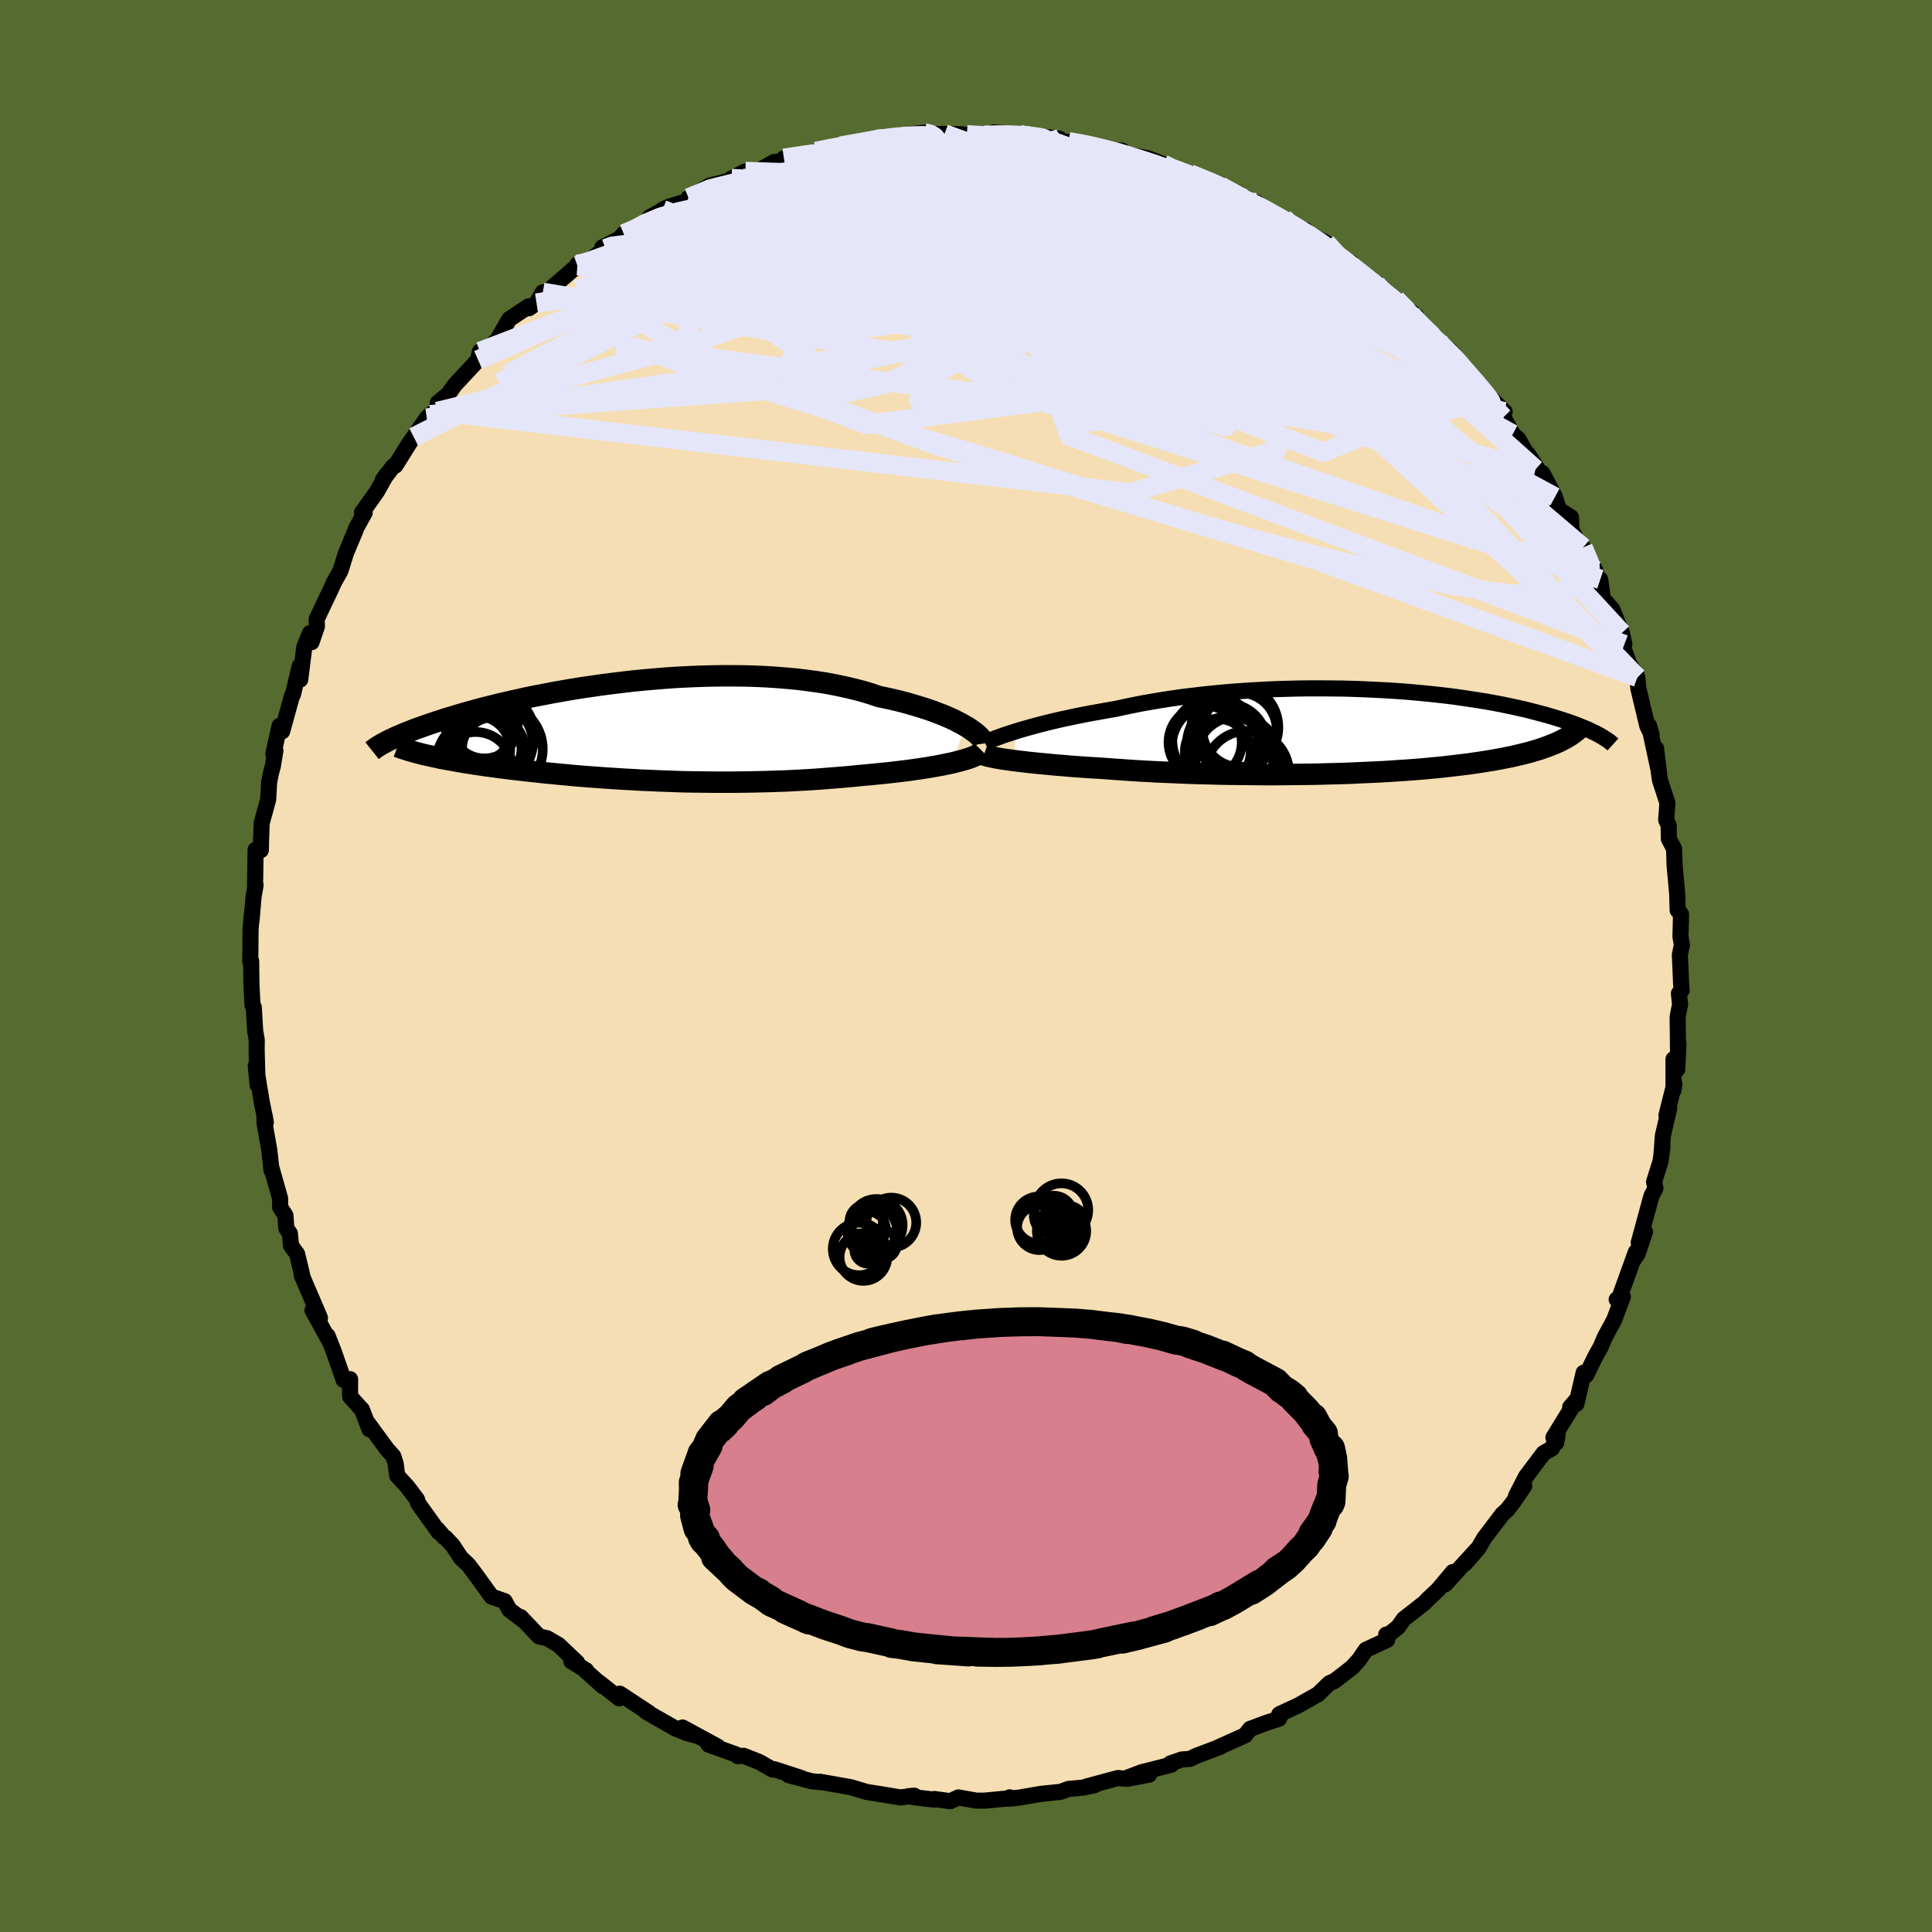 <svg xmlns="http://www.w3.org/2000/svg" width="500" height="500" viewBox="-100 -100 200 200"><defs><clipPath id="c"><path d="m34.14-.55-.38-.22-.42-.22-.45-.23-.49-.22-.51-.22-.55-.21-.57-.22-.61-.21-.63-.2-.66-.2-.68-.2-.71-.19-.74-.18-.76-.17-.78-.16-.8-.27-.85-.26-.88-.23-.92-.22-.95-.2-.98-.19-1.01-.16-1.03-.14-1.06-.13-1.08-.1-1.1-.09-1.11-.07-1.13-.05-1.14-.03-1.14-.01H8.86l-1.15.02-1.16.03-1.16.05-1.15.06-1.15.08-1.13.09-1.13.1-1.12.11-1.1.13-1.08.13-1.07.14-1.04.15-1.03.15-1 .16-.98.17-.96.17-.93.18-.9.17-.88.18-.84.19-.82.18-.79.18-.77.19-.73.18-.71.18-.67.18-.65.18-.63.18-.59.17-.57.18-.55.16-.52.17-.5.16-.48.16-.46.16-.43.15-.42.15-.4.14-.38.15-.35.14-.34.13-.32.14-.31.13-.28.12-.27.13-.26.12-.24.11-.22.12 4.03 1.39.36.08.36.08.39.08.39.09.4.08.42.07.43.08.44.08.45.08.47.08.48.07.48.08.5.07.52.08.52.07.54.07.55.08.57.07.58.07.59.07.61.07.62.07.64.07.65.07.66.07.67.06.69.07.7.06.71.07.72.06.74.06.75.05.75.06.77.05.78.05.79.05.8.04.81.05.82.03.82.04.84.03.84.03.85.03.86.02.86.01.87.01.88.01h1.77l.89-.01.89-.01.89-.02.9-.02.9-.03.9-.03.9-.04.9-.05.9-.05.89-.06.89-.07.89-.07.87-.07.88-.08.86-.09.72-.06.72-.07.7-.07.7-.07.68-.08.67-.08.66-.08.64-.09.62-.09.61-.09.58-.1.57-.1.54-.1.52-.11.5-.1"/></clipPath><clipPath id="b"><path d="m-34.78-.05.51-.16.53-.15.57-.16.59-.16.62-.16.64-.16.67-.16.7-.16.71-.15.74-.16.76-.15.79-.15.8-.14.81-.15.84-.14.9-.2.93-.19.95-.19.98-.17 1.01-.17 1.03-.16 1.05-.15 1.06-.13 1.09-.13 1.09-.11 1.11-.11 1.12-.09 1.13-.08 1.13-.07 1.13-.06 1.13-.05 1.13-.03 1.13-.03 1.13-.01h1.11l1.11.01 1.09.01 1.09.03 1.06.04 1.06.05 1.03.05 1.01.06 1 .07.97.08.95.09.93.09.9.1.88.1.85.11.83.12.8.12.77.12.75.12.72.13.69.13.67.14.64.13.62.14.59.13.56.14.54.14.52.14.5.13.48.14.45.13.44.14.42.13.4.13.38.13.36.13.35.13.33.13.31.13.3.12.28.12.26.13.25.12.24.11.22.12-3.91.71-.3.14-.3.13-.33.13-.33.13-.36.13-.37.13-.38.12-.4.12-.41.12-.43.11-.45.11-.47.11-.47.11-.5.1-.51.1-.53.1-.55.1-.57.09-.58.09-.61.09-.62.09-.65.08-.66.08-.68.08-.7.08-.72.07-.74.07-.76.07-.77.06-.8.06-.81.05-.82.06-.84.05-.86.04-.87.04-.89.04-.9.04-.91.03-.93.02-.93.03-.94.02-.95.01-.96.01-.97.01-.97.01h-.97l-.98-.01-.98-.01-.98-.01-.97-.01-.98-.02-.97-.03-.97-.02-.96-.03-.96-.04-.94-.04-.94-.04-.92-.04-.91-.05-.9-.05-.88-.06-.87-.06-.84-.06-.83-.06-.74-.05-.73-.04-.71-.05-.7-.05-.68-.05-.66-.06-.65-.05-.63-.06-.61-.06-.59-.05-.57-.06-.55-.06-.52-.06-.5-.06-.47-.06"/></clipPath><filter id="a"><feTurbulence baseFrequency=".05" numOctaves="3" result="noise" type="noise"/><feDisplacementMap in="SourceGraphic" in2="noise" scale="2"/></filter></defs><rect width="100%" height="100%" x="-100" y="-100" fill="#556B2F"/><path fill="wheat" stroke="#000" stroke-linejoin="round" stroke-width="1.667" d="m74.03 1.91.05.62-.28.31.12 1.15-.25 1.25.04 3.78.04-1-.12 2.69-.39-1.07v3.22l.09-.66-.82 3.25.29-.74-.66 2.86-.15 2 .11-.89-.2 1.54-.67 2.12.14.68-.41.77-1.32 4.85.65-1.12-.77 2.29-.38.56.21-.78-1.83 5.06-.16-.13.64-.29-.91 2.42-.97 1.79-.42 1-.52.92-.97 1.99-.27-.25-.75 3.23-.65.34.66-.76-2.39 3.9.29.54.14-.75-.58 1.33-.87.5-1.82 2.42-1.04 2.02.86-1.05-1.11 1.63-.65.84-.5.45-1.88 2.48-.62 1.06-1.35 1.56 1.21-1.44-3.29 3.61.79-1.27-1.53 1.83-1.07 1-.31.34-2.16 1.69-.59.83-.95.76-.28.02.1.55-2.21 1.03-.69 1.01-.73.81-1.81 1.4-.53.23-.27.25-.92.9-2.04 1.15-1.97.92.13.12-.16.34-1.31.43-1.69.63-.51.66-2.79 1.25.27-.08-2.52.95-.67.32-.84.06-1.16.4.08.14-3.07.78-1.75.66 2.52-.41-2.31.44-.92-.09-3.33.9.92-.16-1.17.25-1.55.14-.81.3-2.01.21-2.36.4-1.03.1.13-.14.01.09-2.59.25h-.87l-1.86-.33-.84.39-1.63-.23.01.07-1.99-.23-.72-.13.61-.05-1.44.18-1.25-.21-2.26-.36-1.56-.47-.19-.04-3.05-.54.04.03-.9-.08-2.41-.64 1.36.31-2.84-.92-.17.04-1.4-.8-1.6-.63-.61.03-.18-.17-2.84-1.02.97.22-3.67-1.99 1.44.84-1-.27-1.15-.46-3.02-1.72.28.11-3.04-2-.06.48-2.1-1.66.43.42-1.8-1.6.06-.05-1.54-.94.6.13-1.93-1.83-1.18-.69-.84-.19-1.91-2.01.28.34-1.44-1.09-.49-.89-1.35-.47-1.73-2.39-.69-.91-.76-.71-.85-1.29-.75-.8-.14-.06-.72-.84.18.34-2.14-2.99-.12-.41-1-1.32-1.05-1.14-.16-1.25-.25-.77-.63-.7-2.03-2.77.2.69-.79-2.06-.21-.21-1.01-1.13v-1.79l-.66.09-1.04-2.98-.63-1.6.28.7-1.84-3.34.73 1 .04-.22-1.89-4.41.11.23-.59-2.45-.62-.83-.12-1.26-.37-.56-.09-1.32-.55-.85v-.9l-.88-3.1-.01.19-.23-2.09-.5-2.82v-.83l.14.77-.44-2.21-.6-3.66.19 2.02-.1-3.53.01-1.16-.16-.89-.15-2.5-.13-.19-.1-1.93-.02-.79L-74-.51l-.09.03.03-3.34.12-1.42-.02.53.21-2.48.21-1.19-.06.25.06-3.9.54.04.03-1.19.06-1.61.67-2.44.1-1.81.19-.92.2-.76.26-1.57-.21.32.64-2.89.27.57 1.01-3.66.11-.16.69-2.93.06 1.39.42-3.37.58-1.43.17.93.56-1.64-.03-.74.6-1.27.82-1.72.39-.86.65-1.15.57-1.83.99-2.37.06-.21.89-1.61-.28-.01 1.54-2.17.99-1.76-.38.55 1.09-1.42.22-.07 1.46-2.34.44-.62 1.35-1.96.36-.36.73-.32.05-.91 1.1-.9.66-.94 2.41-2.59.19-.87 1.07-.54.76-.67.23-.43.97-1.7 1.98-1.32.06.18.79-.54.65-1.11-.25.56 3.83-3.32v-.13l1.03-.27 1.88-1.36-.32-.13 1.78-.91.43-.49.91-.35 1.48-.84.27-.51 1.81-1-.44.19.68-.32 1.89-.56.11-.33 2.18-1.27 3.22-.82-.96.08 1.44-.73.99.15 1.96-1.12 1.84-.17.43-.06-1.23-.17 3.28-.46.04-.24 2.16-.44.4-.12 1.35-.26 1.36-.19.7-.08.4-.34.13-.02 4.69-.49 1.68.29-1.87-.13 2.31-.04 1.44.03.87.06 1.74.05-.37-.01 3.36.06-1.95-.35 2.73.26.32.03 2.74.24 1.01.13-.56.27 2.18.32-.68-.28 1.58.13 2.38.75 1.58.04.32.37 2.36.42 1.59.62.81.5 1.52.45.44.05 1.29.59.56.03 1.29.64 1.84.85-.65.09 2.53.77.87.78 1.19.67.79.2.07.52 2.14.67-.48.01 2.65 1.31-1.16-.39 3.67 2.65.07-.19.98 1.24 1.63.96.77.75-.91-.37 2.16 1.2 2.09 1.72-.48-.14 1.41 1.78h.07l1.82 1.37.7.57-.7-.53 1.08.93 2.36 3.17.37.02.08.35 2.47 2.4-.43.5.31.07.96 1.75.58.52 1.78 3.12-.79-1.58 2.55 3.96-1.04-1.97 1.29 2.46.4 1.29 1.26.81.05 1.28.86 1.71.34.13 1.25 2.34.31 1.07.21-.11.28 2.01.96 1.07 1.01 2.47.25 1.2-.19.1.73 1.99.64.94.17.37.1 1.14.92 3.86.45.94-.26-.93 1.01 4.69-.29-2.35.03.65.38 2.64.77 2.35-.13 1.76.26.57.02 1.4.54 1.03.03.96.02.7.27 2.99.05 1.71.35.41-.06 2.33.15.85-.21 1 .13 3.09.05.62" filter="url(#a)"/><path fill="#fff" d="m-34.78-.05.51-.16.53-.15.57-.16.59-.16.62-.16.64-.16.67-.16.7-.16.71-.15.74-.16.76-.15.79-.15.8-.14.81-.15.84-.14.9-.2.93-.19.95-.19.98-.17 1.01-.17 1.03-.16 1.05-.15 1.06-.13 1.09-.13 1.09-.11 1.11-.11 1.12-.09 1.13-.08 1.13-.07 1.13-.06 1.13-.05 1.13-.03 1.13-.03 1.13-.01h1.11l1.11.01 1.09.01 1.09.03 1.06.04 1.06.05 1.03.05 1.01.06 1 .07.97.08.95.09.93.09.9.1.88.1.85.11.83.12.8.12.77.12.75.12.72.13.69.13.67.14.64.13.62.14.59.13.56.14.54.14.52.14.5.13.48.14.45.13.44.14.42.13.4.13.38.13.36.13.35.13.33.13.31.13.3.12.28.12.26.13.25.12.24.11.22.12-3.91.71-.3.14-.3.13-.33.13-.33.13-.36.13-.37.13-.38.12-.4.12-.41.12-.43.11-.45.11-.47.11-.47.11-.5.1-.51.1-.53.1-.55.1-.57.09-.58.09-.61.09-.62.09-.65.08-.66.08-.68.08-.7.08-.72.07-.74.07-.76.07-.77.06-.8.06-.81.05-.82.06-.84.05-.86.04-.87.04-.89.04-.9.04-.91.03-.93.02-.93.03-.94.02-.95.01-.96.01-.97.01-.97.01h-.97l-.98-.01-.98-.01-.98-.01-.97-.01-.98-.02-.97-.03-.97-.02-.96-.03-.96-.04-.94-.04-.94-.04-.92-.04-.91-.05-.9-.05-.88-.06-.87-.06-.84-.06-.83-.06-.74-.05-.73-.04-.71-.05-.7-.05-.68-.05-.66-.06-.65-.05-.63-.06-.61-.06-.59-.05-.57-.06-.55-.06-.52-.06-.5-.06-.47-.06" filter="url(#a)" transform="translate(39.97 -24.25)"/><path fill="#fff" d="m34.14-.55-.38-.22-.42-.22-.45-.23-.49-.22-.51-.22-.55-.21-.57-.22-.61-.21-.63-.2-.66-.2-.68-.2-.71-.19-.74-.18-.76-.17-.78-.16-.8-.27-.85-.26-.88-.23-.92-.22-.95-.2-.98-.19-1.01-.16-1.03-.14-1.06-.13-1.08-.1-1.1-.09-1.11-.07-1.13-.05-1.14-.03-1.14-.01H8.86l-1.15.02-1.16.03-1.16.05-1.15.06-1.15.08-1.13.09-1.13.1-1.12.11-1.1.13-1.08.13-1.07.14-1.04.15-1.03.15-1 .16-.98.17-.96.17-.93.18-.9.17-.88.18-.84.19-.82.18-.79.18-.77.19-.73.18-.71.18-.67.18-.65.18-.63.18-.59.17-.57.18-.55.16-.52.17-.5.16-.48.16-.46.16-.43.15-.42.15-.4.14-.38.15-.35.14-.34.13-.32.14-.31.13-.28.12-.27.13-.26.12-.24.11-.22.12 4.03 1.39.36.08.36.08.39.08.39.09.4.08.42.07.43.08.44.08.45.08.47.08.48.07.48.08.5.07.52.08.52.07.54.07.55.08.57.07.58.07.59.07.61.07.62.07.64.07.65.07.66.07.67.06.69.07.7.06.71.07.72.06.74.06.75.05.75.06.77.05.78.05.79.05.8.04.81.05.82.03.82.04.84.03.84.03.85.03.86.02.86.01.87.01.88.01h1.77l.89-.01.89-.01.89-.02.9-.02.9-.03.9-.03.9-.04.9-.05.9-.05.89-.06.89-.07.89-.07.87-.07.88-.08.86-.09.72-.06.72-.07.7-.07.7-.07.68-.08.67-.08.66-.08.64-.09.62-.09.61-.09.58-.1.57-.1.54-.1.52-.11.5-.1" filter="url(#a)" transform="translate(-34.2 -24.29)"/><g fill="none" stroke="#000" transform="translate(39.97 -24.25)"><path stroke-linejoin="round" stroke-width="1.667" d="m-38.01 1.15.16-.08.2-.09.24-.1.27-.12.31-.12.35-.12.37-.14.42-.14.44-.14.47-.15.51-.16.53-.15.57-.16.59-.16.62-.16.64-.16.67-.16.7-.16.71-.15.74-.16.76-.15.79-.15.8-.14.81-.15.84-.14.9-.2.93-.19.95-.19.98-.17 1.01-.17 1.03-.16 1.05-.15 1.06-.13 1.09-.13 1.09-.11 1.11-.11 1.12-.09 1.13-.08 1.13-.07 1.13-.06 1.13-.05 1.13-.03 1.13-.03 1.13-.01h1.11l1.11.01 1.09.01 1.09.03 1.06.04 1.06.05 1.03.05 1.01.06 1 .07.97.08.95.09.93.09.9.1.88.1.85.11.83.12.8.12.77.12.75.12.72.13.69.13.67.14.64.13.62.14.59.13.56.14.54.14.52.14.5.13.48.14.45.13.44.14.42.13.4.13.38.13.36.13.35.13.33.13.31.13.3.12.28.12.26.13.25.12.24.11.22.12.21.11.2.12.18.11.17.1.16.11.15.1.14.1.12.1.12.1.11.1" filter="url(#a)"/><path stroke-linejoin="round" stroke-width="2.222" d="m-38.11 2.4.15.05.19.06.23.05.27.06.29.06.33.06.36.06.39.06.42.06.45.06.47.06.5.06.52.06.55.06.57.06.59.05.61.06.63.06.65.05.66.06.68.05.7.05.71.05.73.04.74.05.83.06.84.06.87.06.88.06.9.05.91.05.92.04.94.04.94.04.96.04.96.03.97.02.97.03.98.02.97.01.98.01.98.01.98.01h.97l.97-.01.97-.01.96-.01.95-.01.94-.02.93-.03.93-.02.91-.03.9-.04.89-.04.87-.04.86-.04.84-.05.82-.06.81-.05.8-.06.77-.06.76-.07.74-.07.72-.07.7-.08.68-.08.66-.08.65-.08.62-.09.61-.09.58-.09.57-.09.55-.1.53-.1.51-.1.5-.1.47-.11.47-.11.45-.11.43-.11.41-.12.4-.12.38-.12.37-.13.36-.13.33-.13.33-.13.3-.13.3-.14.27-.14.27-.14.25-.15.23-.14.22-.15.21-.15.2-.16.18-.15.17-.16.16-.16" filter="url(#a)"/><circle cx="-12.735" cy="2.983" r="4.562" clip-path="url(#b)" filter="url(#a)"/><circle cx="-15.215" cy="1.098" r="3.792" clip-path="url(#b)" filter="url(#a)"/><circle cx="-12.95" cy="1.228" r="4.144" clip-path="url(#b)" filter="url(#a)"/><circle cx="-11.87" cy="2.768" r="4.346" clip-path="url(#b)" filter="url(#a)"/><circle cx="-14.165" cy=".893" r="4.45" clip-path="url(#b)" filter="url(#a)"/><circle cx="-11.65" cy="-.197" r="3.846" clip-path="url(#b)" filter="url(#a)"/><circle cx="-10.885" cy="4.263" r="4.354" clip-path="url(#b)" filter="url(#a)"/><circle cx="-12.135" cy="-.457" r="4.5" clip-path="url(#b)" filter="url(#a)"/><circle cx="-13.91" cy="2.078" r="3.408" clip-path="url(#b)" filter="url(#a)"/><circle cx="-14.185" cy="1.558" r="4.504" clip-path="url(#b)" filter="url(#a)"/></g><g fill="none" stroke="#000" transform="translate(-34.2 -24.29)"><path stroke-linejoin="round" stroke-width="2.222" d="M36.02 1.26 36 1.13l-.05-.14-.1-.16-.13-.17-.17-.18-.21-.2-.25-.2-.28-.2-.31-.22-.36-.21-.38-.22-.42-.22-.45-.23-.49-.22-.51-.22-.55-.21-.57-.22-.61-.21-.63-.2-.66-.2-.68-.2-.71-.19-.74-.18-.76-.17-.78-.16-.8-.27-.85-.26-.88-.23-.92-.22-.95-.2-.98-.19-1.01-.16-1.03-.14-1.06-.13-1.08-.1-1.1-.09-1.11-.07-1.13-.05-1.14-.03-1.14-.01H8.86l-1.15.02-1.16.03-1.16.05-1.15.06-1.15.08-1.13.09-1.13.1-1.12.11-1.1.13-1.08.13-1.07.14-1.04.15-1.03.15-1 .16-.98.17-.96.17-.93.18-.9.17-.88.18-.84.19-.82.18-.79.18-.77.19-.73.18-.71.18-.67.18-.65.18-.63.18-.59.17-.57.18-.55.16-.52.17-.5.16-.48.16-.46.16-.43.15-.42.15-.4.14-.38.15-.35.14-.34.13-.32.14-.31.13-.28.12-.27.13-.26.12-.24.11-.22.12-.21.11-.2.1-.18.11-.17.1-.15.09-.15.1-.13.09-.12.09-.11.08-.1.08" filter="url(#a)"/><path stroke-linejoin="round" stroke-width="2.222" d="m35.89 2.06-.13.13-.19.13-.22.12-.26.12-.31.13-.34.12-.37.11-.41.12-.44.11-.46.12-.5.1-.52.11-.54.1-.57.1-.58.1-.61.09-.62.09-.64.09-.66.08-.67.08-.68.08-.7.07-.7.07-.72.07-.72.06-.86.09-.88.08-.87.07-.89.07-.89.07-.89.06-.9.05-.9.05-.9.04-.9.03-.9.03-.9.02-.89.02-.89.01-.89.01H8.21l-.88-.01-.87-.01-.86-.01-.86-.02-.85-.03-.84-.03-.84-.03-.82-.04-.82-.03L-.24 5l-.8-.04-.79-.05-.78-.05-.77-.05-.75-.06-.75-.05-.74-.06-.72-.06-.71-.07-.7-.06-.69-.07-.67-.06-.66-.07-.65-.07-.64-.07-.62-.07-.61-.07-.59-.07-.58-.07-.57-.07-.55-.08-.54-.07-.52-.07-.52-.08-.5-.07-.48-.08-.48-.07-.47-.08-.45-.08-.44-.08-.43-.08-.42-.07-.4-.08-.39-.09-.39-.08-.36-.08-.36-.08-.35-.08-.33-.09-.32-.08-.31-.09-.3-.08-.28-.09-.28-.09-.26-.08-.25-.09-.24-.09" filter="url(#a)"/><circle cx="-15.906" cy="3.29" r="4.744" clip-path="url(#c)" filter="url(#a)"/><circle cx="-14.711" cy="1.18" r="4.074" clip-path="url(#c)" filter="url(#a)"/><circle cx="-16.226" cy="-.255" r="3.416" clip-path="url(#c)" filter="url(#a)"/><circle cx="-14.726" cy="1.775" r="3.242" clip-path="url(#c)" filter="url(#a)"/><circle cx="-15.251" cy="1.795" r="3.434" clip-path="url(#c)" filter="url(#a)"/><circle cx="-14.846" cy=".365" r="4.39" clip-path="url(#c)" filter="url(#a)"/><circle cx="-14.401" cy="1.84" r="4.784" clip-path="url(#c)" filter="url(#a)"/><circle cx="-15.656" cy="-.645" r="3.45" clip-path="url(#c)" filter="url(#a)"/><circle cx="-16.556" cy="3.85" r="3.784" clip-path="url(#c)" filter="url(#a)"/><circle cx="-16.421" cy="1.855" r="3.434" clip-path="url(#c)" filter="url(#a)"/></g><g fill="none" stroke="#E6E6FA" stroke-linejoin="round" stroke-width="2"><path d="m32.9-77.38.5.5.65.45.52.47.35.52.18.58-.05.58-.34.53-.67.45-1.05.36-1.41.27-1.8.19-2.19.14-2.59.09-3.03.03-3.5-.02-4-.1-4.49-.19-4.95-.29-5.39-.4-5.77-.48-6.19-.55-6.69-.6-7.35-.65m36.97-9.83 1.75.31 1.85.43 1.76.47 1.7.52 1.66.54 1.59.56 1.48.53 1.33.5 1.19.45 1.05.41.9.36.74.31.55.23.33.14.07.04-.2-.1-.51-.24-.86-.38-1.18-.52-1.45-.62" filter="url(#a)"/><path d="m.09-86.05 1.31.08 1.29.15 1.44.23 1.63.32 1.84.44 2.01.54 2.1.61 2.11.66 2.07.68 2.07.69 2.07.7 2.1.7 2.09.68 2 .64 1.84.56 1.6.47 1.33.36 1.04.28.77.21.45.16m7.59 5.33 1.2.79.78.63.79.66.88.73.86.74.72.66.52.51.3.32.08.1-.17-.11-.44-.34-.75-.57-1.11-.87-1.56-1.26-2.07-1.71-2.59-2.15" filter="url(#a)"/><path d="m46.1-67.44.84 1.12.31.55-.16.23h-.68l-1.16-.15-1.63-.27-2.14-.43-2.73-.67-3.43-.98-4.22-1.34-5.1-1.71-5.99-2.06-6.76-2.41-7.41-2.75-8.15-3.15m-7.25-3.95.51-.2 1.01-.05.97.13.48.31-.07.47-.53.64-.93.81-1.37 1-1.84 1.2-2.36 1.42-2.91 1.65-3.5 1.91-4.1 2.23-4.75 2.61-5.47 3.04-6.21 3.39-6.88 3.62" filter="url(#a)"/><path d="m-4.34-86.26.66.17.19.11.25.16.19.24-.08.34-.47.45-.92.55-1.4.68-1.88.83-2.39 1.02-2.94 1.24-3.58 1.49-4.33 1.76-5.1 2.04-5.79 2.23-6.35 2.36m91.12 10.44.2.22.01.59-.39.68-.93.58-1.47.47-1.97.4-2.49.31-3.04.19-3.65.04-4.31-.11-5-.25-5.71-.37-6.43-.46-7.14-.58-7.84-.76-8.53-.97-9.25-1.22-10.07-1.39-11.06-1.37M5.6-86.04l1.08.19 1.66.44 1.71.63 1.77.78 1.94.89 2.21 1.01 2.47 1.13 2.71 1.23 2.84 1.33 2.88 1.38 2.85 1.4 2.74 1.37 2.59 1.32 2.42 1.25 2.29 1.21 2.17 1.22 2.01 1.21 1.77 1.13" filter="url(#a)"/><path d="m-35.43-75.79 1.13-.47 1.44-.6 1.62-.57 1.8-.52 2.02-.47 2.3-.47 2.58-.51 2.84-.56 3.02-.58 3.09-.57 3.08-.53 3.01-.5 2.91-.48 2.76-.47 2.56-.45 2.31-.43 2.03-.4 1.81-.38 1.85-.29m35.76 16.02 1.11 1.11.2.68-.23.53-.61.36-1.06.21-1.56.09-2.07.02-2.57-.03-3.12-.08-3.72-.17-4.41-.32-5.13-.49-5.84-.71-6.52-.93-7.17-1.15-7.82-1.34-8.56-1.49-9.44-1.66" filter="url(#a)"/><path d="m-15.53-84.32 1.52-.31 1.02-.19.81-.13.63-.06.48-.01.38.07.27.16.09.27-.2.39-.56.51-.94.64-1.33.78-1.73.93-2.18 1.09-2.68 1.28-3.2 1.48-3.7 1.69-4.13 1.85-4.46 1.94-4.78 1.94" filter="url(#a)"/><path d="m-10.26-85.33.48-.08h.46l.57.15.4.34-.08.56-.67.79-1.21 1.02-1.73 1.27-2.27 1.52-2.86 1.83-3.53 2.16-4.24 2.51-4.92 2.84-5.56 3.14-6.13 3.36-6.76 3.54" filter="url(#a)"/><path d="m-18.85-83.62 2.34-.35 1.79-.24 1.79-.16 1.89-.09 2-.02 2.12.02 2.23.06 2.37.09 2.49.11 2.53.13 2.49.15 2.38.15 2.23.16 2.09.15 1.94.15 1.78.14 1.59.13 1.34.1 1.04.03m8.59 3.02.21.3.75.51.59.52.24.45-.11.39-.44.34-.76.34-1.07.34-1.4.36-1.78.39-2.19.41-2.67.38-3.17.33-3.69.24-4.19.14-4.69.05-5.18-.01-5.71-.04-6.31-.07-6.98-.12-7.56-.26" filter="url(#a)"/><path d="m42.47-70.6.37.44.38.4.5.51.34.48.04.35-.31.16-.68-.04-1.03-.25L40.7-69l-1.74-.62-2.11-.79-2.52-.96-3.01-1.19-3.58-1.46-4.15-1.77-4.7-2.08-5.25-2.39-5.81-2.7" filter="url(#a)"/><path d="m-28.72-79.51 2.29-.95 2.1-.52 1.99-.25 2.19-.12 2.48-.02 2.73.06 2.89.15 3.01.21 3.14.27 3.28.31 3.42.34 3.54.38 3.6.4 3.62.43 3.56.41 3.47.38 3.36.32 3.28.27 3.25.28 3.21.36" filter="url(#a)"/><path d="m5.6-86.04 1.03.15 1.5.32 1.44.43 1.42.51 1.52.57 1.72.65 1.93.72 2.08.79 2.17.85 2.2.88 2.17.91 2.09.93 1.99.91 1.86.88 1.73.83 1.57.75 1.41.67 1.24.58 1.08.51.9.43.76.35.54.22.16-.07" filter="url(#a)"/><path d="m1.83-86 .53-.01.98-.02h.99l1.03.04 1.04.07.87.1.56.09.21.07-.15.05-.47.02h-.8l-1.21-.03-1.76-.08-2.5-.17M20.42-83l.89.43.85.32.69.26.54.26.39.25.21.26-.01.25-.26.21-.56.16-.91.07-1.3-.01-1.75-.12-2.23-.22-2.75-.31-3.26-.38-3.73-.45-4.14-.53-4.6-.63-5.29-.77m-30.52 9.69.68-.25 1.97-.25 2.84-.13 3.6.02 4.27.15 4.87.27 5.41.41 5.93.54 6.46.64 7.02.75 7.56.86 8 .96 8.25 1.04 8.33 1.06" filter="url(#a)"/><path d="m27.52-79.8 1.89.73 1.3.65 1.01.56.84.47.72.41.64.37.53.33.39.28.22.23v.14h-.28l-.61-.18-.99-.39-1.4-.63-1.83-.87-2.28-1.12-2.84-1.41-3.63-1.75" filter="url(#a)"/><path d="m27.52-79.8 1.82.71 1.06.6.61.48.29.38.05.33-.17.31-.38.31-.63.32-.9.33-1.2.31-1.57.26-1.95.17-2.4.08-2.85-.04-3.33-.12-3.82-.2-4.31-.25-4.85-.32-5.44-.37-6.11-.41-6.76-.44-7.32-.54m86.52 34.57.71 1.67.01.94-.43.69-.78.62-1.16.54-1.58.36-2.04.11-2.52-.15-2.98-.4-3.46-.6-3.95-.79-4.45-.97-4.96-1.18-5.5-1.43-6.07-1.73-6.64-2.02-7.26-2.27-7.9-2.47L-5.63-55l-9.16-2.73-9.69-3-10.12-3.46m21.63-20.69 1.26-.22 1.07-.19.98-.18 1.06-.17 1.15-.14 1.14-.11 1.01-.05.81-.01.58.03.38.07.15.1-.08.13-.35.16-.62.19-.89.24-1.17.29-1.5.35-1.88.43-2.33.5-2.77.56-3.12.6-3.57.64" filter="url(#a)"/><path d="m46.1-67.44.97 1.16.68.67.47.41.21.24-.01.13-.21.05-.45-.09-.8-.34-1.22-.67-1.72-1.06-2.24-1.48-2.79-1.9-3.31-2.31-3.82-2.7-4.32-3.11" filter="url(#a)"/><path d="m40.84-71.56 1.21.81.82.68.87.74.99.87 1.04.93.99.93.91.88.81.78.73.69.62.6.53.52.45.47.35.4.22.3.06.14-.15-.05-.39-.29-.64-.55-.91-.81-1.16-1.06-1.38-1.29-1.56-1.51-1.83-1.81m-77.94-6.95 1.33-.72 1.52-.64 1.82-.55 2.15-.49 2.55-.51 2.94-.57 3.27-.66 3.47-.71 3.52-.71 3.46-.68 3.33-.63 3.19-.59 3.06-.55 2.98-.48 2.86-.36" filter="url(#a)"/><path d="m26.33-80.74 1.25.68 1.16.71 1.38.83 1.47.93 1.47.94 1.43.94 1.39.92 1.35.9 1.34.9 1.29.9 1.24.9 1.13.84.96.72.73.54.42.27.04-.03-.39-.33-.66-.5M21.23-82.5l1.07.32.68.26.46.26.24.29v.3l-.28.31-.6.28-.97.26-1.4.2-1.88.13-2.38.06-2.91-.02-3.4-.09-3.93-.16-4.52-.2-5.22-.23-6.01-.25-6.82-.34" filter="url(#a)"/><path d="m32.9-77.38.61.53.96.56 1.05.64 1.1.73 1.14.82 1.14.85 1.06.81.94.74.8.64.64.52.5.42.33.3.16.17-.05.03-.28-.14-.52-.31-.75-.48-1-.66-1.22-.82-1.47-.99-1.76-1.18-2.16-1.47-2.79-1.87" filter="url(#a)"/><path d="m43.24-69.85.11.19 1.02.79 1.09.92.9.85.72.72.56.54.37.35.15.15-.08-.03-.3-.2-.55-.4-.87-.69-1.32-1.11-1.87-1.62-2.68-2.27M23.19-82l1.05.43.97.39.94.43.87.44.76.42.61.37.4.29.13.2-.18.08-.47-.02-.78-.13-1.05-.21-1.33-.31-1.65-.4-2.05-.54-2.55-.71-3.15-.9-3.7-1.12-3.97-1.3" filter="url(#a)"/><path d="m46.1-67.44 1.05 1.24.92.89.87.79.81.78.8.83.83.91.82.93.77.89.63.75.46.58.25.38.05.17-.13-.03-.3-.23-.48-.44-.7-.69-.97-1.02-1.25-1.39-1.51-1.78-1.84-2.19M-21.85-82.1l35.36 19.41.15-4.61-.81-6.43-.14-3.68-1.43-1.47-2.98-.59-3.09-.36-1.21.06 2.09 1.13 5.68 2.72 8.24 4.15 8.41 4.66 5.16 3.71-1.6 1.53-10.33-.89-17.42-2.41-17.95-2.98-8.3-4.29 7.24-7.42 5.62-5.89" filter="url(#a)"/><path d="m42.33-70.22-3.99 14.17-13.46-2.21-8.95-4.79-4.16-3.47 1.44-.51 4.93 1.58 3.9 1.45-.84-.41-6.18-2.41-9.1-3.45-8.3-3.45-4.48-2.93.51-2.34 4.75-1.65 7.14-.63 7.31.59 4.91 1.32-.69.76-8.68-1.11-12.32-2.82L1.83-86" filter="url(#a)"/><path d="M49.4-64.25 24.35-77.28l-6.11-3.23.51.49.43 1.61-2.01 1.95-3.73 2.3-3.09 2.75-.45 3.08 2.5 2.98 4.27 2.28L21-61.99l3.17-.26 1.5-1.26-.13-1.62-1.27-1.38-1.5-.88-.46-.45 1.57-.14 3.76.4 5.03 1.51 4.42 2.41.86.71-3.39-4.12 14.84 2.82" filter="url(#a)"/><path d="M69.5-29.88 36.16-42.04-3.06-53.9l-22.72-8.27-8.78-4.97.24-2.46 6.05-.31 9.52 1.38 10.27 1.92 7.99 1 3.81-.84.1-2.58-1.57-3.43-2.02-3.34-3.55-2.41-6.81-.61-8.92 1.95-3.66 2.22L1.83-86" filter="url(#a)"/><path d="M56.6-55.06 22.94-73.37 6.32-78.64l-13.35-.64-8.78.92-2.84 1.23 2.43 1 5.69.58 6.49.08 5.12-.49 2.5-1.01-.09-1.36-1.56-1.37-1.57-1.02-.54-.42.63.23 1.11.77.69.99.11.83.7.35 2.82-.28 4.08-.73-.42-1.01-12.48-1.62-19.9-.64" filter="url(#a)"/><path d="m-37.32-74.26 28.12-3.95-2.52-1.01-2.47 1.74 5.91 4.1L3.9-68.53l12.35 3.42 7.41.45.93-2.64-3.79-4.53-5.53-4.69-5.21-3.43-4.22-1.53-2.75.3.78 1.75 7.56 3.02 15.15 4.55 17.29 6.95 15.09 13.49" filter="url(#a)"/><path d="m9.67-85.64-19.77 5.91 3.46 4.71 8.38 1.32 3.7-.64-.6-1.22-1.64-1.2-.23-.83 2.09-.05 4.08 1.11 5.01 2.3 4.32 3.02 1.73 2.79-2.48 1.56-6.91-.17-9.34-1.61-8.04-1.95-3.28-.93 2.48 1.02 6.33 2.85 7.54 3.17 10.18 2.46 42.28 10.6" filter="url(#a)"/><path d="m37.28-74.87 3.66 4.04 5.32 8.27-.29 5.45-6.26.95-8.15-1.65-5.89-2.39-1.68-2.31 2.06-2.01 3.9-1.63 3.68-1.12 1.94-.62-.58-.42-3.18-.76-5.18-1.54-5.94-2.29-5.21-2.41-3.25-1.48-.85.45 1.22 2.93 2.37 5.24 2.5 6.31 2.63 4.6 4.17-2.57L8.66-85.77" filter="url(#a)"/><path d="m52.84-60.15-10.45-5.88-17.63-6.57-12.13-1.54-6.08 1.65-5.06 2.2-7.03 1.67-7.8 1.21-5.33 1-.49.74 4.3.12 6.85-.78 6.17-1.62 2.91-2.12-.99-2.2-3.04-2.04-1.85-1.78.37-1.14-3.2.83-17.91 5.68-31.62 15.96" filter="url(#a)"/><path d="M-23.32-81.6 9.02-71.39l10.57 5.88 7.72 2.42 2.09.06-3.94.09-7.51 1.16-8.28 1.8-7.1 1.52-4.96.56-2.44-.62.19-1.6 2.9-2.03 5.32-1.84 6.52-1.38 5.33-1.23 1.31-1.77-4.22-2.66-8.37-2.94-8.51-1.67-4.63 1.29.62 5.06 8.81 7.45 52.4 1.69" filter="url(#a)"/><path d="m-50.51-62.74 27.33-11.97 13.97-4.05 6.83-.97 4.52.76 2.7 1.69 1.17 1.68.42 1.01.17.35.14.34.59 1.12 1.63 2.25 2.79 2.95 3.2 2.76 2.5 1.82 1.36.81.83.35 1.24.47 1.47.52.01-.01-3.72-.87-9.59-2.18-19.07-6.2-21.38-8.19" filter="url(#a)"/><path d="m49.4-64.29-19.67-4.97-9.25 2.15-10.5-.63L.13-69.7l-7.55-1.62-5.22-.53-3.77.8-2.67 1.86-.84 2.02 1.94 1.06 4.93-.63 7.42-2.06 9.02-2.47 8.68-1.94 4.23-1.56-4-2.26-5.8-2.52 23.55.52" filter="url(#a)"/><path d="M65.65-40.03 3.44-59.82l-8.24-5.66 11.67-2.33 12.27-.91 6.65-.07.22-.08-5.12-.69-8.17-1.15-8.26-.96-5.87-.36-2.43.02.5-.08 2.34-.4 3.59-.38 5.14.31 7.14 1.4 8.26 2.51 5.22 3.38-9 2.23-53.87-13.1" filter="url(#a)"/><path d="m-15.53-84.32 21.87 8.68.12 7.51-8.92.52-7.09-2.52-3.46-2.6-1-1.88.05-1.27.06-.79-.31-.24-.22.35.7.74 2.15.78 3.5.58 4.49.48 5.52.88 7.03 1.83 8.54 2.9 8.19 3.14 3.89 1.6-4.73-1.71-14.42-5.1-19.24-5.67-15.7-2-15.72 5.61" filter="url(#a)"/><path d="M69.5-29.88 35.9-60.6l-.71-3.29 1.15 1.62-5.47-.44-10.32-2.84-10.38-3.92-6.78-3.5-2.04-1.94 1.93.14 4.4 1.97 5.14 2.93 4.27 2.79 2.35 1.9.61.95.39.47 1.99.41 4.04.17 4.66-.85 3.57-2.18 2.95-2.16 4.65.47 6.58 4.22 6.76 6.87" filter="url(#a)"/><path d="m-34.52-76.14 36.18 1 12.45 4.92 4.76 2.12 2.01-.92 1.41-1.32.18-.42-2.15.19-4.23.16-4.89-.07-4.13.06-2.8.7-1.64 1.51-.76 1.96.26 1.62 1.86.56 4.09-.8 6.15-1.84 6.44-2.39 3.16-2.66-4.13-3.01-13.64-2.72-22.54.95-33.84 12.93" filter="url(#a)"/><path d="m32.97-76.86-8.03 8.48 12.81 10.72 5.29 1.99-3.33-2.77-6.73-4.01-5.84-3.96L23.4-70l-2.37-2.9-1.57-1.69-.28-.16 1.25.99 1.04.84-2.69-.48-8.29-1-9.47 2.43 4.85 11.12 59.78 20.82" filter="url(#a)"/><path d="m-34.52-76.14 15.03 6.71 18.07-.72 6.31-2.35 2.8.77 3.39 3.83 3.26 4.34 2.18 2.64 1.63.34 2.08-1.29 2.58-1.94 2.01-1.97.09-1.8-2.34-1.51-3.99-.95-3.91.16-1.99 1.77 1.01 3.45 3.89 4.33 5.29 3.55 4.06.94 1.08-2.26-.44-5.44L8.66-85.77" filter="url(#a)"/><path d="m-10.26-85.33-13.3 13.22 15.2.87 16.11 2.18 10.77 2.47 5.85.87 1.88-1.18-1.59-2.79-4.37-3.54-5.94-3.35-6.04-2.34-4.59-.84-1.73.83 2 2.38 5.26 3.5 6.08 3.84 2.95 3.15-3.61 1.54-9.8-.25-8.96-.95 4.59.27 26.81 2.7 28.45 5.37" filter="url(#a)"/><path d="M47.51-65.66 15.06-77.14 1.69-80.82l-2.89-1.25-1.04-.14-1.39.44-.88.49.16.19.36-.13-.74-.09-2.23.46-2.45 1.25-.23 1.96 4.18 2.4 8.82 2.72 11.14 3.2 9.9 4.06 6.41 5.35 1.35 6.51L17-48.98l-71.73-8.42" filter="url(#a)"/><path d="m-30.96-78.49.47 3.78 10.36 2.28 9.4-.23 3.18-.53.52-.25 1.85-.27 3.87-.42 4.25-.39 2.92-.07 1.08.32-.22.55-.61.45-.23.12.78-.13 2.16.05 3.25.67 2.95 1.15.69.65-2.03-.89-1.13-1.77 7.25.89 20.02 8.76 24.06 20.44" filter="url(#a)"/><path d="M65.13-40.99 40.25-58.38 12.53-70.35l-19.58-4.86-10.95-.72-2.68.73 4.25.93 8.24.87 8.35.95 4.97 1.11-.19 1.23-4.86 1.18-7.17 1.05-6.51 1.13-3.69 1.59-.77 2.21.18 2.38-1.64 1.3-4.63-1.31-4.79-4.68 1.81-7.1 14.96-6.77 33.4-3.37" filter="url(#a)"/><path d="m-24.28-81.52 32.55 1.71 9.99 1.95 6.78 4.42 4.23 4.11-.65 2.04-5.58-.05-8.48-1.47L6-70.82-.13-72.5l-2.25-.71 1.58.57 3.93 1.7 4.03 2.36 2.35 2.32.59 1.65.75.74 3.41.3 6.18.9 4.14 2.19-4.87 2.9-8.52 1.41 42.02-3.96" filter="url(#a)"/><path d="M46.1-67.44 18.25-77.7.53-78.85l-6.72 1.14.75 1.65 3.75 2.07 4.14 2.19 3.49 1.74 2.17.86-.04-.23-2.88-1.23-5.37-1.89-6.34-1.95-5.23-1.29-2.24.12 1.86 1.98 6.37 3.67 10.49 4.16 12.59 2.44 9.84-1.56.45-6.1-12.43-8.69-17.4-6.37" filter="url(#a)"/><path d="m-55.82-56.72 56.87-8.22 22.05-1.01 6.73-1.6 1.3-.48-2.36.5-4.95.38-5.22-.42-3.59-1.27-1.98-1.93-1.91-2.26-3.23-2.19-4.46-1.63-4.23-.55-2.31.93.09 2.37 1.34 2.99.84 1.95.16-.91 2.24-4.1 7.97-4.78 12.2-1.58 10.38 2.95" filter="url(#a)"/><path d="m10.61-85.33 30.13 25.57 4.79 3.35-6.39-.92-11.55-1.82-8.73-.74-1.69 1.14 2.72 1.94.9.72-5.02-1.89-9.69-4.23L-2.76-67l-2.42-3.32 5.65-.99 10.63.48 11.48.59 13.41 2.11 16.85 7.98" filter="url(#a)"/><path d="m-21.85-82.1 26.48 14-8.05-1.49-3.45-2.38 4.14.91 8.49 3.6 9.81 4.25 8.71 3.18 6.02 1.36 2.92-.37.41-1.58-1.21-2.24-2.23-2.42-3.13-2.15-4.44-1.45-6.38-.54-8.57.09-9.67.09-7.73-.6-1.7-1.5 6.87-1.84 13.04-1.24 10.2-.78-6.13-2.99-30.6-5.2" filter="url(#a)"/><path d="m-18.05-83.39 14.13 2.93-5.13 2.4.35 4.02 6.66 4.76 8.8 3.31 7.68.84 4.71-1.12.88-1.76-2.93-1.03-5.79.58-7.12 2.27-6.93 3.2-5.77 2.8-4.44.95-3.12-1.76-.74-4.01 4.15-4.31L-.6-71.53l22.53.94 25.58 4.93" filter="url(#a)"/><path d="m-40.23-72.5 47.74 3.71 2.86 2.55-9.74-2.85-6.13-5.05-.9-4.3.92-2.31.12-.34-.83 1.04-.44 1.8 1.14 2.22 2.67 2.56 3.07 2.85 1.73 2.79L.5-65.52l-5.84 1.72-8.59 1.79-4.78 2.81 8.41 3.14 20.67-2.66-12.59-27.42" filter="url(#a)"/><path d="M-13.37-84.76.51-76.18l4.72 8.3-.19 1.3 1.56-2.65 1.85-3.64.15-2.82-1.1-.73-1.31 1.78-1.76 3.23-3.14 2.43-3.96-.37-1.42-2.79 6.08-1.65 16.78 4.3 25.12 11.71 17.08 9.23" filter="url(#a)"/><path d="m-44.46-68.63 22.31-3.38 23.76-.12 7.48 1.6-3.12 2.14-4.41 1.74-1.67.51.39-.99.58-1.99-.29-2.13-1.13-1.46-1.35-.38-.67.7.99 1.5 3.2 1.83 5.12 1.52 6.04.66 6.01-.39 5.61-1 4.97-.9 3.15-.46.75.47 4.99 6.94L69.5-29.88" filter="url(#a)"/><path d="m-55.46-57.08 42.86-3.08-5.61-4.25-6.46-4.14-1.07-2.86 2.15-1.2 4 .26 5.3 1.09 5.37 1.02 3.63.27.98-.39-.57-.22.82.94 5.26 2.52 10.68 3.55 13.75 3.41 12.12 2.3 6.17 1.24-2.88.54-20.49-2.75-64.36-10.91" filter="url(#a)"/><path d="m-22.84-82.25 3.01 12.38 25.85 4.06 16.04.37 3.85-2.1-2.01-2-3.61-.51-4.41.44-5.26.15-5.21-.74-3.74-1.21-1.87-.88-1.18-.2-2.16.03-3.69-.59-3.97-1.57-2.21-1.75 1.16-.02 6.26 3.93 15.42 8.92 27.58 10.35 16.28-6.59" filter="url(#a)"/><path d="m1.46-86.01 24.03 12.33-3.12 3.63-9.44-.29-6.37-.05-3.05 1.08-1.29 1.42.31 1 2.61.47 4.81.26 5.84.4 5.38.62 3.66.49 1.01-.34-1.81-1.82-2.78-3.41-.09-4.11 1.12-3.86-16.36-7.82" filter="url(#a)"/><path d="m-54.73-57.4 8-1.97 16.18-4.38 7.72-2.59-.26-1.74-3.2-1.16-2.81-.45-1.23.13.53.41 2.35.47 4.4.47 6.61.51 8.34.57 8.88.69 8.04.76 6.37.66 4.69.17 3.19-.83 1.24-2.26-1.68-3.73-4.74-4.57-6.16-4.06-6.19-1.76-10.86 2.15-34.91 7.28" filter="url(#a)"/><path d="M53.21-60.13.58-69.14l-4.86-3.52 5.52 1.88 1.72 2.06-2.55-.39-3.1-2.45-1.17-2.89 1.42-1.85 4.17-.11 6.77 1.45 8.2 2.08 7.25 1.63 3.73.52-.9-.28-4.44.35-9.16 1.26-42.01-9.78" filter="url(#a)"/><path d="M68.15-33.28 10.68-54.9 6.74-66.17l4.25-3.04 3.86 1.02 4.71 2.58 5.78 2.65 3.77 1.3-2.07-1.05-9.34-3-14.61-3.27-15.92-1.74-13.46.42-8.61 1.59-2.18.63 5.52-2.59 11-6.58-3.72-4.27" filter="url(#a)"/><path d="M47.51-65.66 14.07-76.07l-18.51-2.16-9.24 1.03-3.04 2.57 3.28 2.74 8.04 1.93 9.2.69 6.81-.52 2.48-1.28-1.75-1.33-4.11-.58-3.37.74.52 2.3 6.1 3.7 11.42 4.69 15.23 5.16 15.95 5.87L67.9-34.48" filter="url(#a)"/></g><g fill="none" stroke="#000"><circle cx="11.042" cy="27.134" r="1.104" filter="url(#a)"/><circle cx="9.882" cy="25.27" r="2.772" filter="url(#a)"/><circle cx="10.546" cy="28.17" r="1.062" filter="url(#a)"/><circle cx="10.226" cy="27.746" r="1.746" filter="url(#a)"/><circle cx="9.07" cy="25.826" r="2.05" filter="url(#a)"/><circle cx="9.99" cy="26.854" r="1.73" filter="url(#a)"/><circle cx="7.606" cy="27.09" r="2.318" filter="url(#a)"/><circle cx="9.89" cy="27.442" r="2.554" filter="url(#a)"/><circle cx="7.51" cy="26.286" r="2.42" filter="url(#a)"/><circle cx="10.554" cy="26.546" r="1.728" filter="url(#a)"/><circle cx="-10.62" cy="30.126" r="2.468" filter="url(#a)"/><circle cx="-9.272" cy="26.834" r="2.714" filter="url(#a)"/><circle cx="-10.116" cy="29.39" r="1.436" filter="url(#a)"/><circle cx="-9.552" cy="27.454" r="2.714" filter="url(#a)"/><circle cx="-10.08" cy="27.218" r="1.778" filter="url(#a)"/><circle cx="-9.532" cy="27.35" r="2.388" filter="url(#a)"/><circle cx="-11.076" cy="29.294" r="2.714" filter="url(#a)"/><circle cx="-10.324" cy="26.418" r="1.728" filter="url(#a)"/><circle cx="-7.732" cy="26.558" r="2.58" filter="url(#a)"/><circle cx="-8.66" cy="28.834" r="1.496" filter="url(#a)"/></g><path fill="#D77F8C" stroke="#000" stroke-linejoin="round" stroke-width="3" d="m38.12 52.27-.13.03.13.53-.26.89-.08 1.72-.19.03.1.19-.33.38-.46 1.2-.04.19-.97 1.36-.16.5.74-1.12-.85 1.17-.45.67-.52.5-.85.95-.69.63-1.13.77.27-.27.89-.58-2.3 1.77-.46.3-.88.56.9-.66-2.64 1.61-.47.26-.71.38-.25.02-1.1.59.93-.44-3.72 1.44 1.62-.61-2.76 1.02-1.83.55 1.46-.43-.41.19-2.48.67-.05.02-1.79.43 1.21-.33-3.77.79-.08.05-.07.01-.73.11-3.53.45.54-.06-2.17.19h.08l-1.37.08-1.65.07-1.71.02h.21l-2-.03 1.98.03-4.19-.15 1.29.1-3.25-.23 1.18.07-1.31-.13.26.03-2.5-.26-1.42-.25-.89-.11-.08-.07-2.41-.53-.55-.07-1.2-.31-.02-.01-.06-.01-.93-.35-1.68-.55-2.11-.81.27.2.21.08-2.46-1.1 1.4.54-2.83-1.28-.71-.53.65.36-1.79-1.05.53.24-.56-.27-1.69-1.27-.45-.45.12.12-.41-.46-1.48-1.38.56.43-.43-.48-.55-.81-.93-1.14.18.3.14-.19-.45-.51-.55-1.52.22.98-.36-1.36.13-.54-.22-.7-.16.15.06-.19.1-1.91-.02.66-.02-.88.61-1.73-.45.83.68-1.89.06-.19.65-.86-.65 1.15.5-1.03.29-.68 1.27-1.63.31-.03-.47.45.54-.65.59-.5.78-.93 1.23-.91.46-.31-.95.57 2.5-1.71-.75.65.92-.7 1.06-.55-.13-.01 2.37-1.15.39-.24.61-.25-.46.21 2.4-1.01 1.54-.52-.92.29 2.26-.77 1.73-.45-1.6.42 3.42-.9-2.28.54 1.05-.26 2.34-.52 2.2-.44 1.21-.21-1.07.19 1.66-.26 1.56-.21 1.15-.12-.8.1 1.5-.17 2.5-.17 2.22-.07-.61.01 2.29-.02-2.03.01 2-.01h.07l3.73.14 1.73.14 1.17.15.67.08 1.17.13.69.17-.99-.2 1.33.2.29.07 1.6.3 1.46.34 1.37.39.62.08 1.13.34-.36-.06 1.66.55.51.2 1.59.63-.35-.2 1.9.89-.47-.21.86.35.14.14.63.37 2.41 1.28.68.7.71.43.56.45-.78-.54.49.3.37.45 1.2 1.21.6.8.07-.14.52.97-.24-.29.81.97.05.52.45 1.02.24.01.22 1.03-.28-.81.31 1.2.13 1.73" filter="url(#a)"/></svg>
